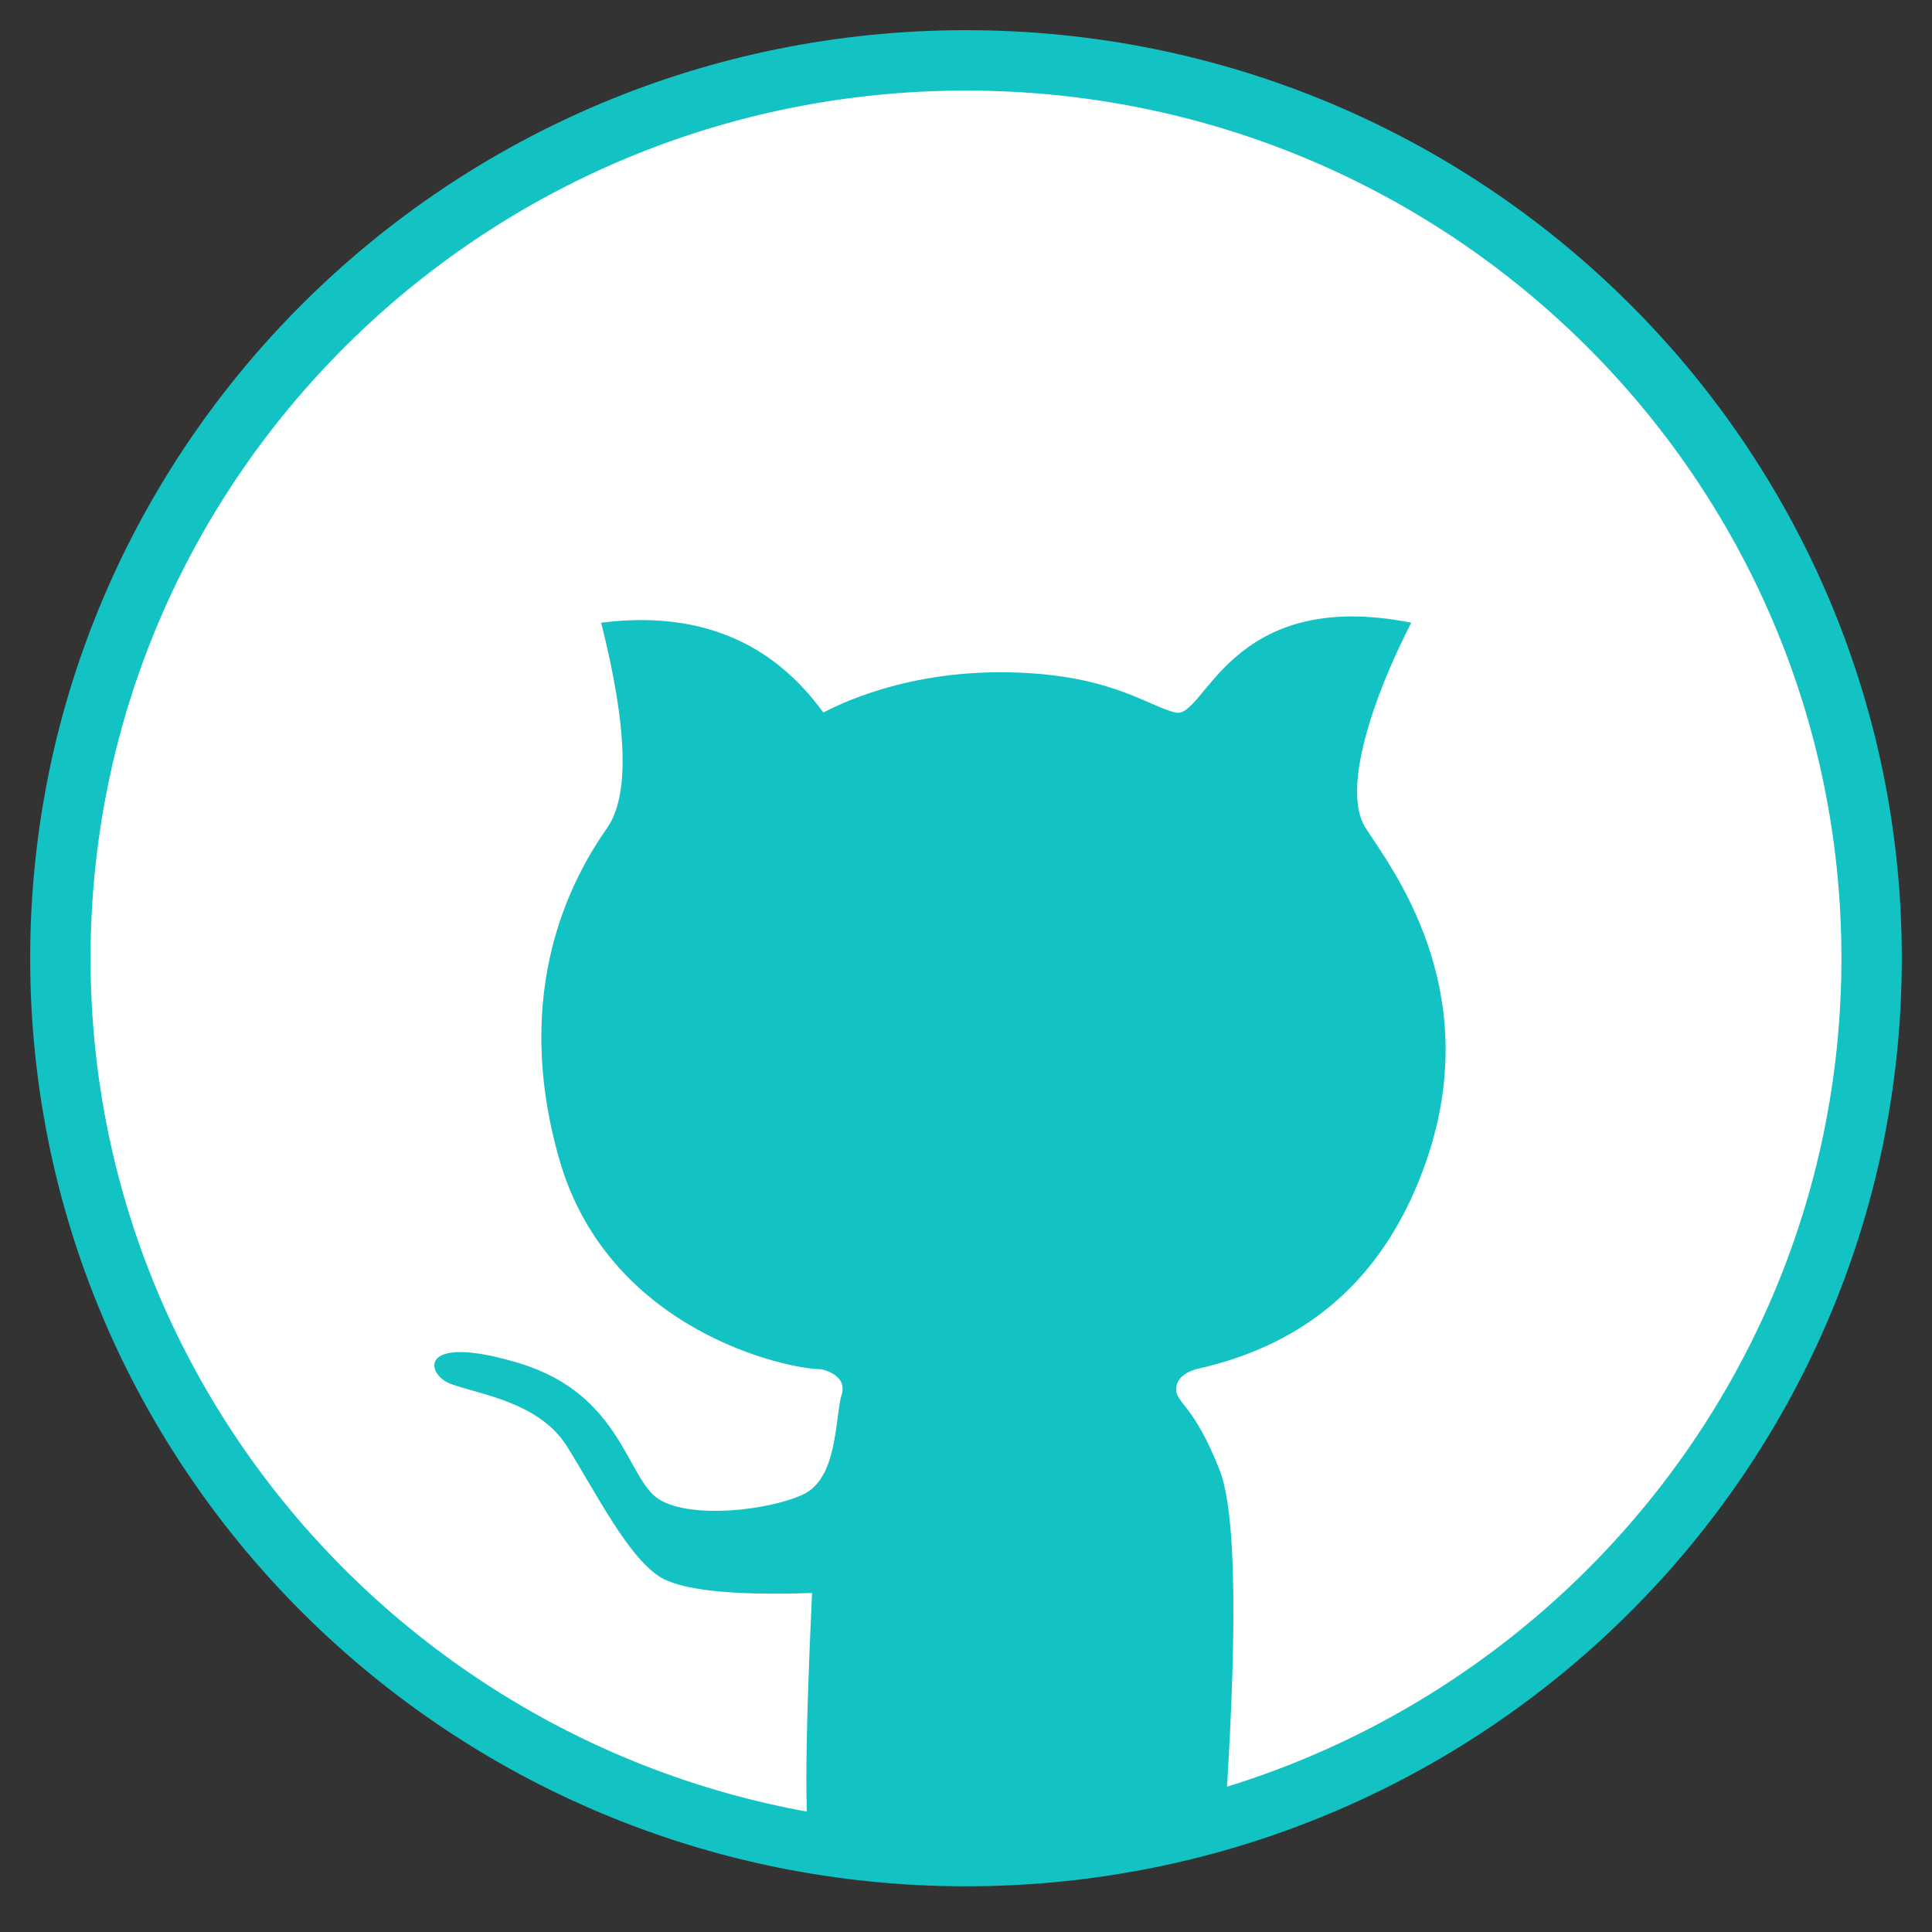 <svg width="32" height="32" viewBox="0 0 32 32" fill="none" xmlns="http://www.w3.org/2000/svg">
<rect x="0" y="0" width="32" height="32" fill="#333333" stroke="none"/>
<path d="M16 30.743C24.284 30.743 31 24.085 31 15.871C31 7.658 24.284 1 16 1C7.716 1 1 7.658 1 15.871C1 24.085 7.716 30.743 16 30.743Z" fill="white" stroke="#13C2C2"/>
<path fill-rule="evenodd" clip-rule="evenodd" d="M13.45 30.653C13.325 30.494 13.325 29.071 13.45 26.385C12.113 26.43 11.268 26.338 10.916 26.109C10.388 25.764 9.858 24.702 9.389 23.953C8.919 23.204 7.877 23.085 7.457 22.918C7.036 22.751 6.93 22.068 8.616 22.584C10.302 23.1 10.384 24.506 10.916 24.834C11.448 25.163 12.72 25.019 13.296 24.756C13.872 24.493 13.83 23.513 13.933 23.124C14.062 22.762 13.605 22.681 13.595 22.678C13.032 22.678 10.076 22.041 9.264 19.203C8.452 16.366 9.498 14.511 10.056 13.713C10.428 13.182 10.395 12.049 9.957 10.314C11.547 10.113 12.773 10.609 13.637 11.802C13.638 11.809 14.769 11.135 16.558 11.135C18.346 11.135 18.98 11.684 19.47 11.802C19.959 11.921 20.351 9.713 23.375 10.314C22.743 11.544 22.215 13.082 22.618 13.713C23.022 14.345 24.605 16.353 23.633 19.203C22.984 21.103 21.709 22.262 19.808 22.678C19.59 22.747 19.481 22.859 19.481 23.012C19.481 23.242 19.776 23.268 20.2 24.347C20.483 25.066 20.504 27.12 20.262 30.51C19.648 30.665 19.171 30.768 18.83 30.822C18.225 30.916 17.568 30.969 16.923 30.989C16.278 31.009 16.054 31.007 15.162 30.925C14.567 30.87 13.996 30.779 13.45 30.653Z" fill="#13C2C2"/>
</svg>
